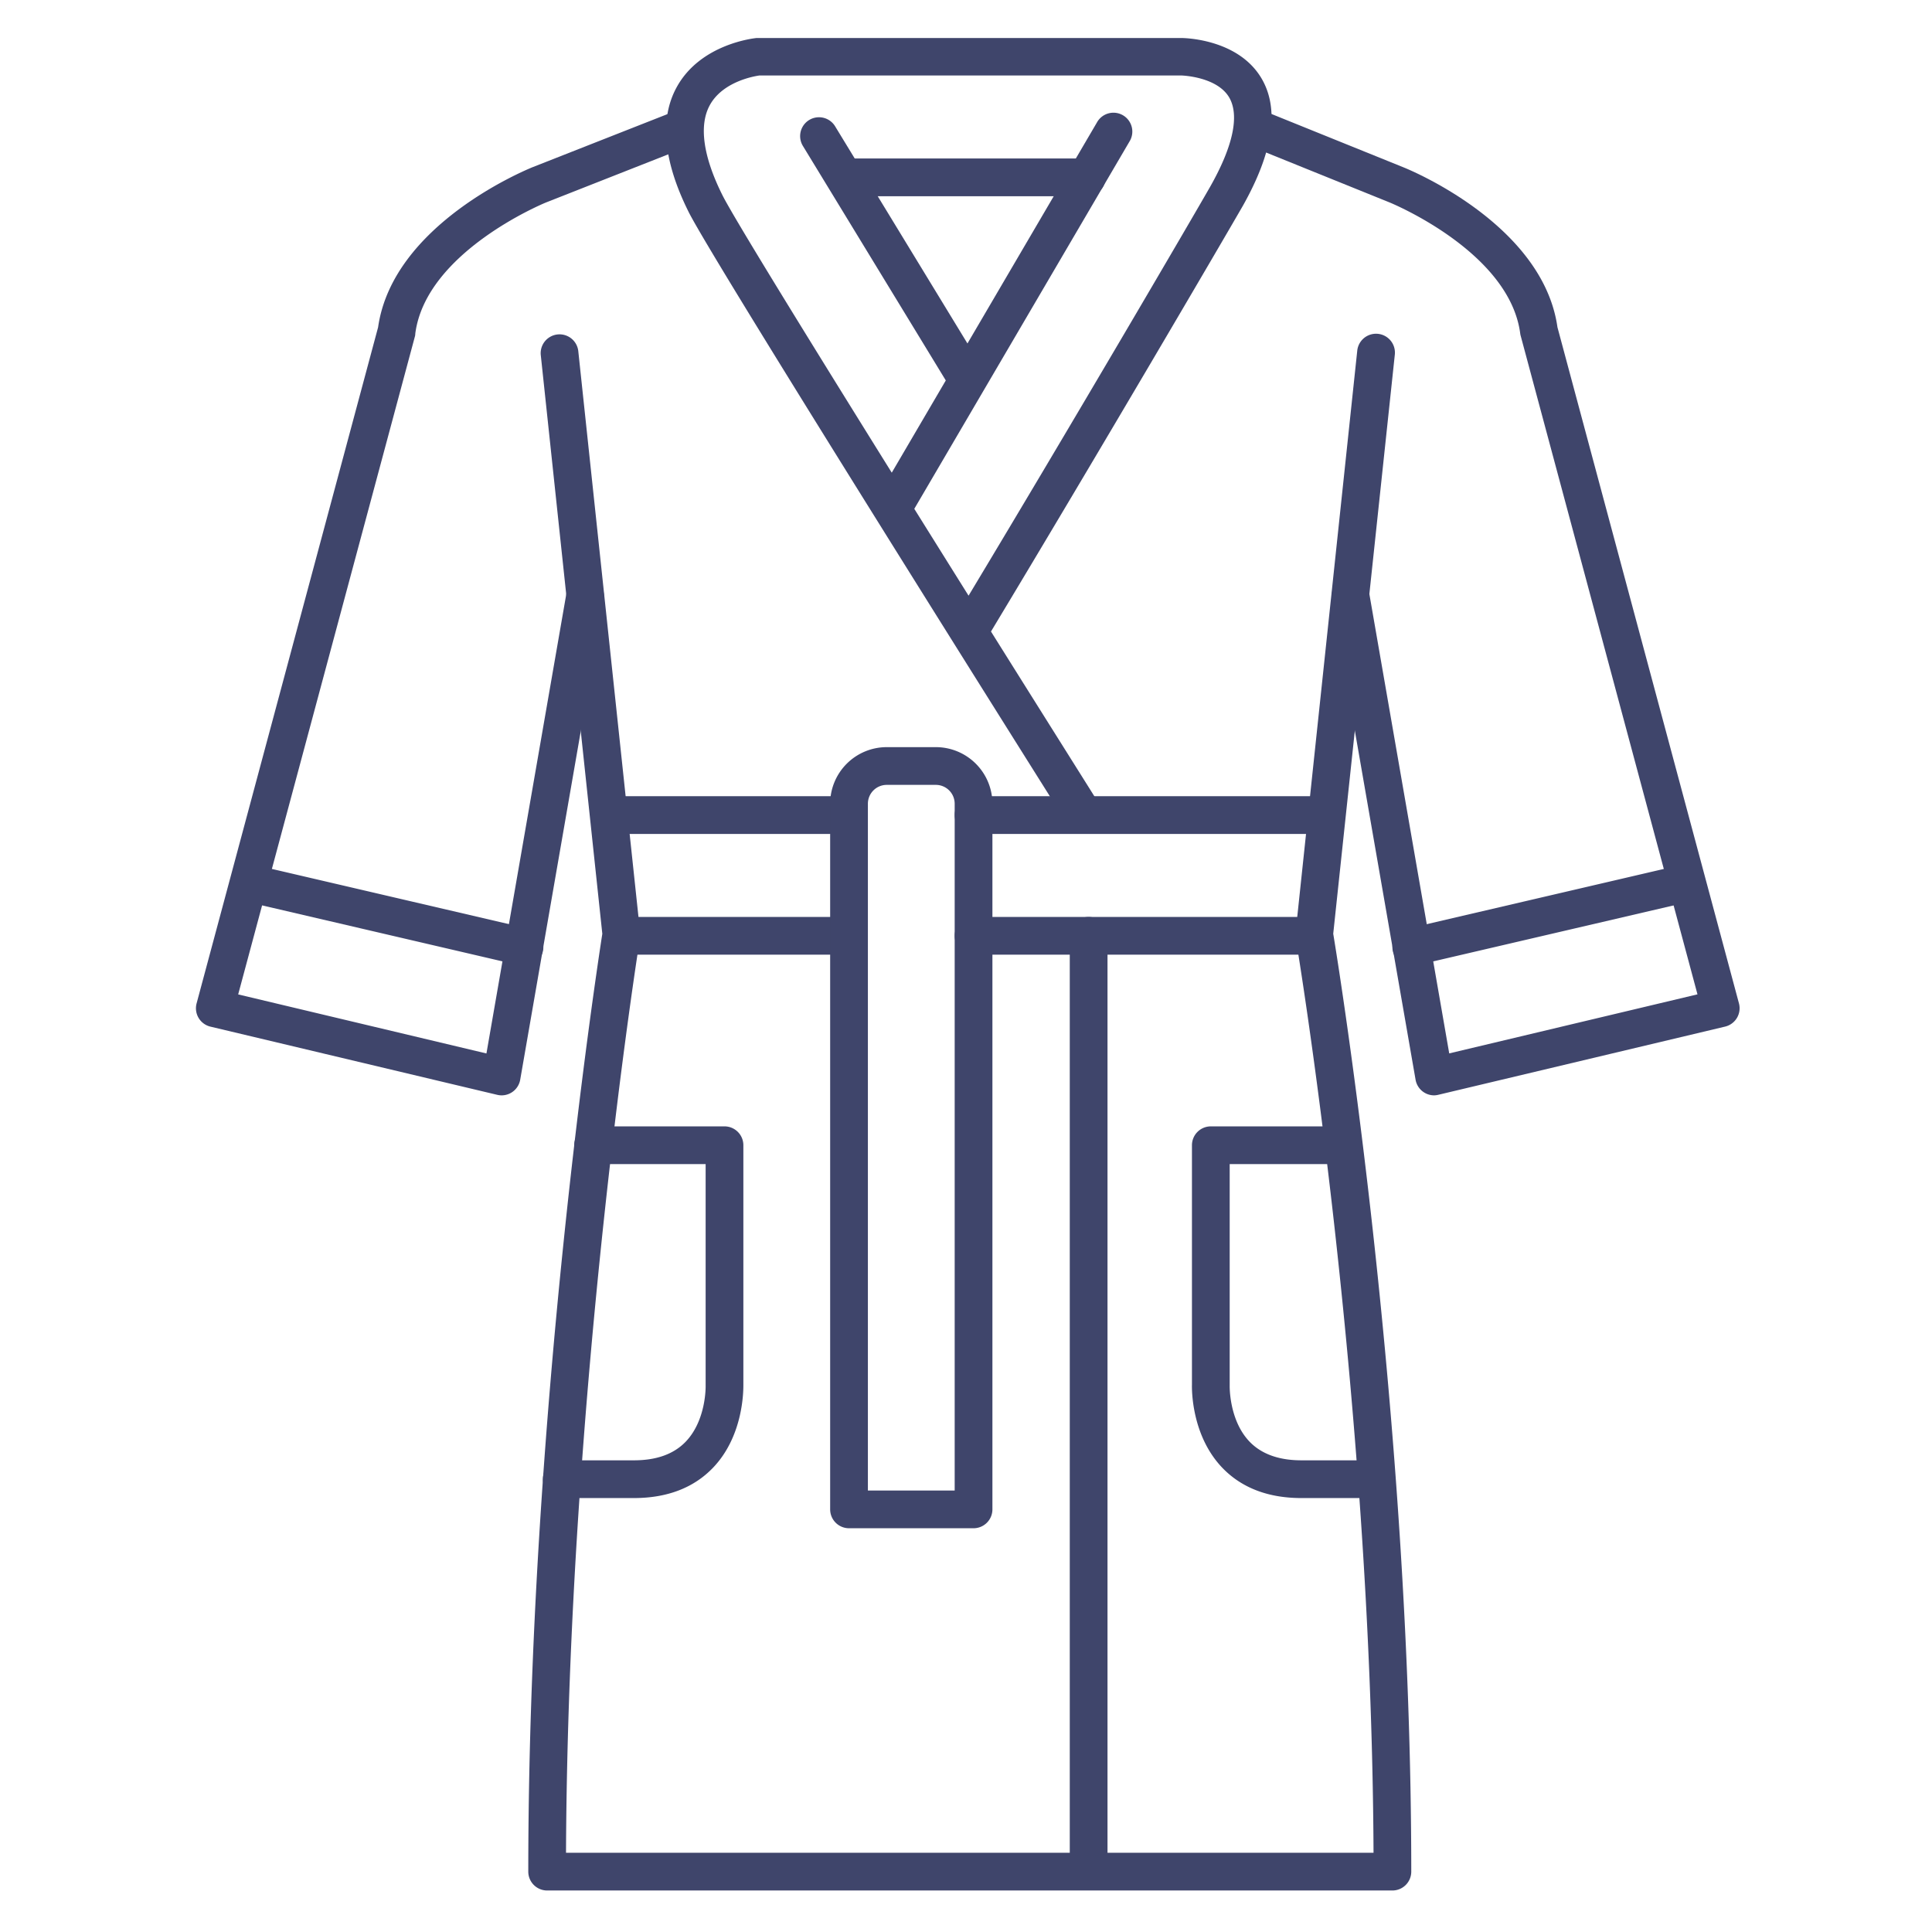 <?xml version="1.0" ?><svg viewBox="0 0 512 512" xmlns="http://www.w3.org/2000/svg"><defs><style>.cls-1{fill:#3f456b;}</style></defs><title/><g id="Lines"><path class="cls-1" d="M132.93,290.28a5.11,5.11,0,0,1-1.16-.14l-76-18.07a5,5,0,0,1-3.67-6.16l48.1-179.18C104.1,59.42,139.53,45,141,44.36l38.13-15a5,5,0,0,1,3.66,9.3l-38.1,15c-.29.12-31.77,13-34.63,34.72A4.53,4.53,0,0,1,110,89L63.12,263.53l65.79,15.65,21.21-122a5,5,0,1,1,9.85,1.72L137.86,286.13a5,5,0,0,1-4.93,4.15Z"/><path class="cls-1" d="M380.07,290.28a5,5,0,0,1-4.93-4.15L353,158.88a5,5,0,1,1,9.85-1.72l21.21,122,65.79-15.65L403,89a4.53,4.53,0,0,1-.13-.64c-2.86-21.71-34.34-34.6-34.66-34.73l-37.11-15a5,5,0,1,1,3.74-9.28l37.11,15c1.49.6,36.92,15.06,40.79,42.37l48.1,179.18a5,5,0,0,1-3.67,6.16l-76,18.07A5.11,5.11,0,0,1,380.07,290.28Z"/><path class="cls-1" d="M369,501H145a5,5,0,0,1-5-5c0-120.18,18.07-238.56,19.62-248.53L143.3,94a5,5,0,0,1,9.94-1.06l16.4,154.17a5.29,5.29,0,0,1,0,1.32C169.41,249.6,150.52,368.61,150,491H364c-.54-122.4-20.44-241.36-20.65-242.57a5.15,5.15,0,0,1,0-1.36L359.69,92.9A5,5,0,0,1,369.64,94L353.32,247.45C355,257.55,374,375.88,374,496A5,5,0,0,1,369,501Z"/><path class="cls-1" d="M286,219a5,5,0,0,1-4.23-2.34c-3.77-6-92.5-146.95-99.24-160.42S174.68,31.45,179.39,23c6.34-11.42,20.54-12.87,21.14-12.93l.47,0H313c.62,0,15.15.12,21.37,10.8,4.73,8.13,3,19.46-5,33.67C324.51,63,291,120.27,262.62,167.36c15.42,24.61,27.28,43.45,27.61,44A5,5,0,0,1,286,219ZM201.29,20c-1.31.18-9.72,1.56-13.18,7.86-2.94,5.35-1.78,13.62,3.36,23.9,3.9,7.8,38.12,62.81,65.21,106.1,27.76-46.13,59.3-100.09,64-108.33,6.08-10.71,7.84-18.89,5.09-23.67C322.5,20.24,313.07,20,313,20Z"/><path class="cls-1" d="M350,221H258a5,5,0,0,1,0-10h92a5,5,0,0,1,0,10Z"/><path class="cls-1" d="M224.33,221H162a5,5,0,0,1,0-10h62.33a5,5,0,1,1,0,10Z"/><path class="cls-1" d="M348,253H258a5,5,0,0,1,0-10h90a5,5,0,0,1,0,10Z"/><path class="cls-1" d="M223.92,253H165a5,5,0,0,1,0-10h58.92a5,5,0,0,1,0,10Z"/><path class="cls-1" d="M288.5,500a5,5,0,0,1-5-5V248a5,5,0,0,1,10,0V495A5,5,0,0,1,288.5,500Z"/><path class="cls-1" d="M258,405H225a5,5,0,0,1-5-5V213a15,15,0,0,1,15-15h13a15,15,0,0,1,15,15V400A5,5,0,0,1,258,405Zm-28-10h23V213a5,5,0,0,0-5-5H235a5,5,0,0,0-5,5Z"/><path class="cls-1" d="M168,397H148.87a5,5,0,0,1,0-10H168c6,0,10.57-1.66,13.72-4.94,5.49-5.71,5.29-14.77,5.28-14.86V308.5H157.18a5,5,0,0,1,0-10H192a5,5,0,0,1,5,5v63.43c0,1.46.08,13.58-8.07,22.06C183.83,394.3,176.78,397,168,397Z"/><path class="cls-1" d="M364,397H344.88c-8.78,0-15.83-2.7-20.93-8-8.15-8.48-8.11-20.6-8.07-22.06V303.5a5,5,0,0,1,5-5H355.7a5,5,0,1,1,0,10H325.88v58.7c0,.07-.22,9.19,5.32,14.91,3.15,3.24,7.75,4.89,13.68,4.89H364a5,5,0,0,1,0,10Z"/><path class="cls-1" d="M256,105a5,5,0,0,1-4.27-2.4l-39-64a5,5,0,0,1,8.54-5.2l39,64A5,5,0,0,1,256,105Z"/><path class="cls-1" d="M237,139a5,5,0,0,1-4.31-7.53l58-99a5,5,0,1,1,8.62,5.06l-58,99A5,5,0,0,1,237,139Z"/><path class="cls-1" d="M288,52H224a5,5,0,0,1,0-10h64a5,5,0,0,1,0,10Z"/></g><g id="Outline"><path class="cls-1" d="M139,256a4.9,4.9,0,0,1-1.13-.13l-73-17a5,5,0,0,1,2.26-9.74l73,17A5,5,0,0,1,139,256Z"/><path class="cls-1" d="M374,256a5,5,0,0,1-1.13-9.87l73-17a5,5,0,0,1,2.26,9.74l-73,17A4.9,4.9,0,0,1,374,256Z"/></g></svg>